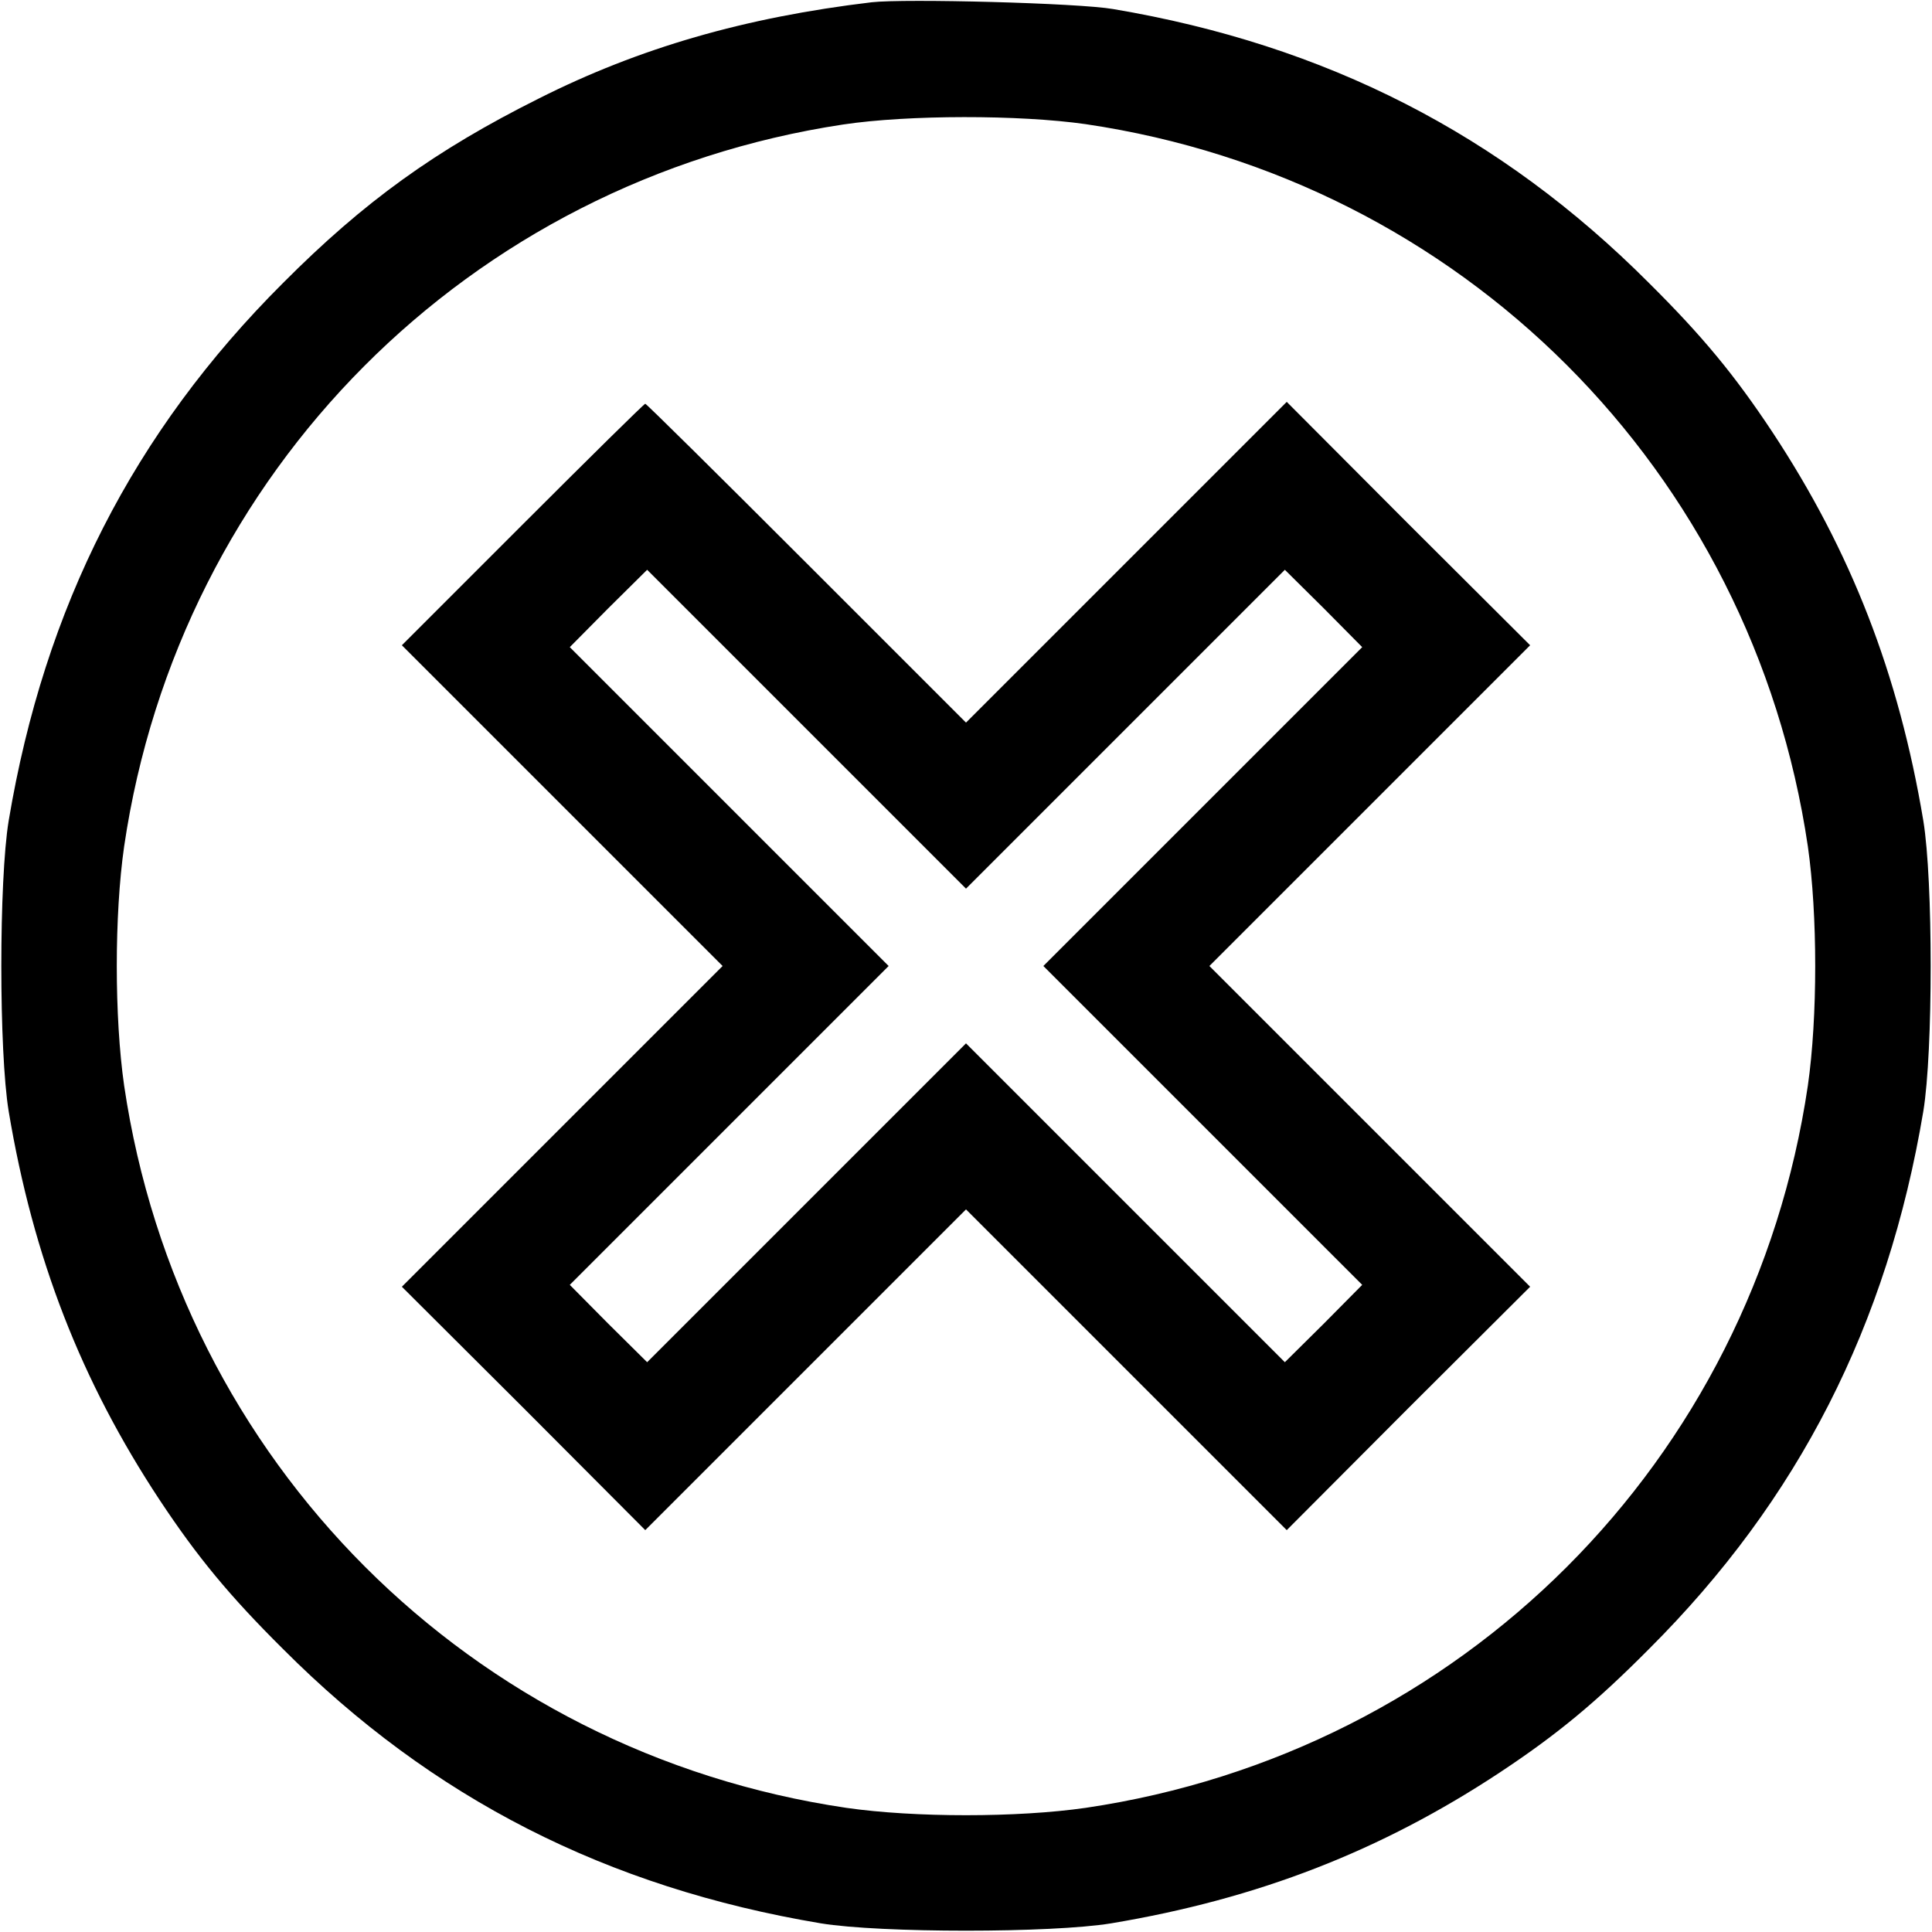 <?xml version="1.0" standalone="no"?>
<!DOCTYPE svg PUBLIC "-//W3C//DTD SVG 20010904//EN"
 "http://www.w3.org/TR/2001/REC-SVG-20010904/DTD/svg10.dtd">
<svg version="1.0" xmlns="http://www.w3.org/2000/svg"
 width="512pt" height="512pt" viewBox="0 0 512 512"
 preserveAspectRatio="xMidYMid meet">
<g transform="translate(0,512) scale(0.1,-0.1)"
fill="#000000" stroke="none">
<path d="M2310 5114 c-336 -40 -616 -121 -882 -255 -274 -137 -463 -273 -678
-489 -396 -395 -632 -858 -727 -1425 -26 -158 -26 -612 0 -770 65 -389 192
-715 400 -1030 100 -151 185 -254 327 -395 395 -396 858 -632 1425 -727 158
-26 612 -26 770 0 389 65 715 192 1030 400 151 100 254 185 395 327 396 395
632 858 727 1425 26 158 26 612 0 770 -65 389 -192 715 -400 1030 -100 151
-185 254 -327 395 -393 394 -856 631 -1420 726 -91 16 -552 28 -640 18z m567
-323 c996 -147 1767 -918 1914 -1914 26 -181 26 -453 0 -634 -147 -996 -918
-1767 -1914 -1914 -181 -26 -453 -26 -634 0 -996 147 -1767 918 -1914 1914
-26 181 -26 453 0 634 146 992 914 1763 1905 1913 173 26 468 26 643 1z"/>
<path d="M1385 3730 l-320 -320 425 -425 425 -425 -425 -425 -425 -425 323
-322 322 -323 425 425 425 425 425 -425 425 -425 322 323 323 322 -425 425
-425 425 425 425 425 425 -323 322 -322 323 -425 -425 -425 -425 -423 423
c-232 232 -424 422 -427 422 -3 0 -149 -144 -325 -320z m1598 -542 l422 422
103 -102 102 -103 -422 -422 -423 -423 423 -423 422 -422 -102 -103 -103 -102
-422 422 -423 423 -423 -423 -422 -422 -103 102 -102 103 422 422 423 423
-423 423 -422 422 102 103 103 102 422 -422 423 -423 423 423z"/>
</g>
</svg>
